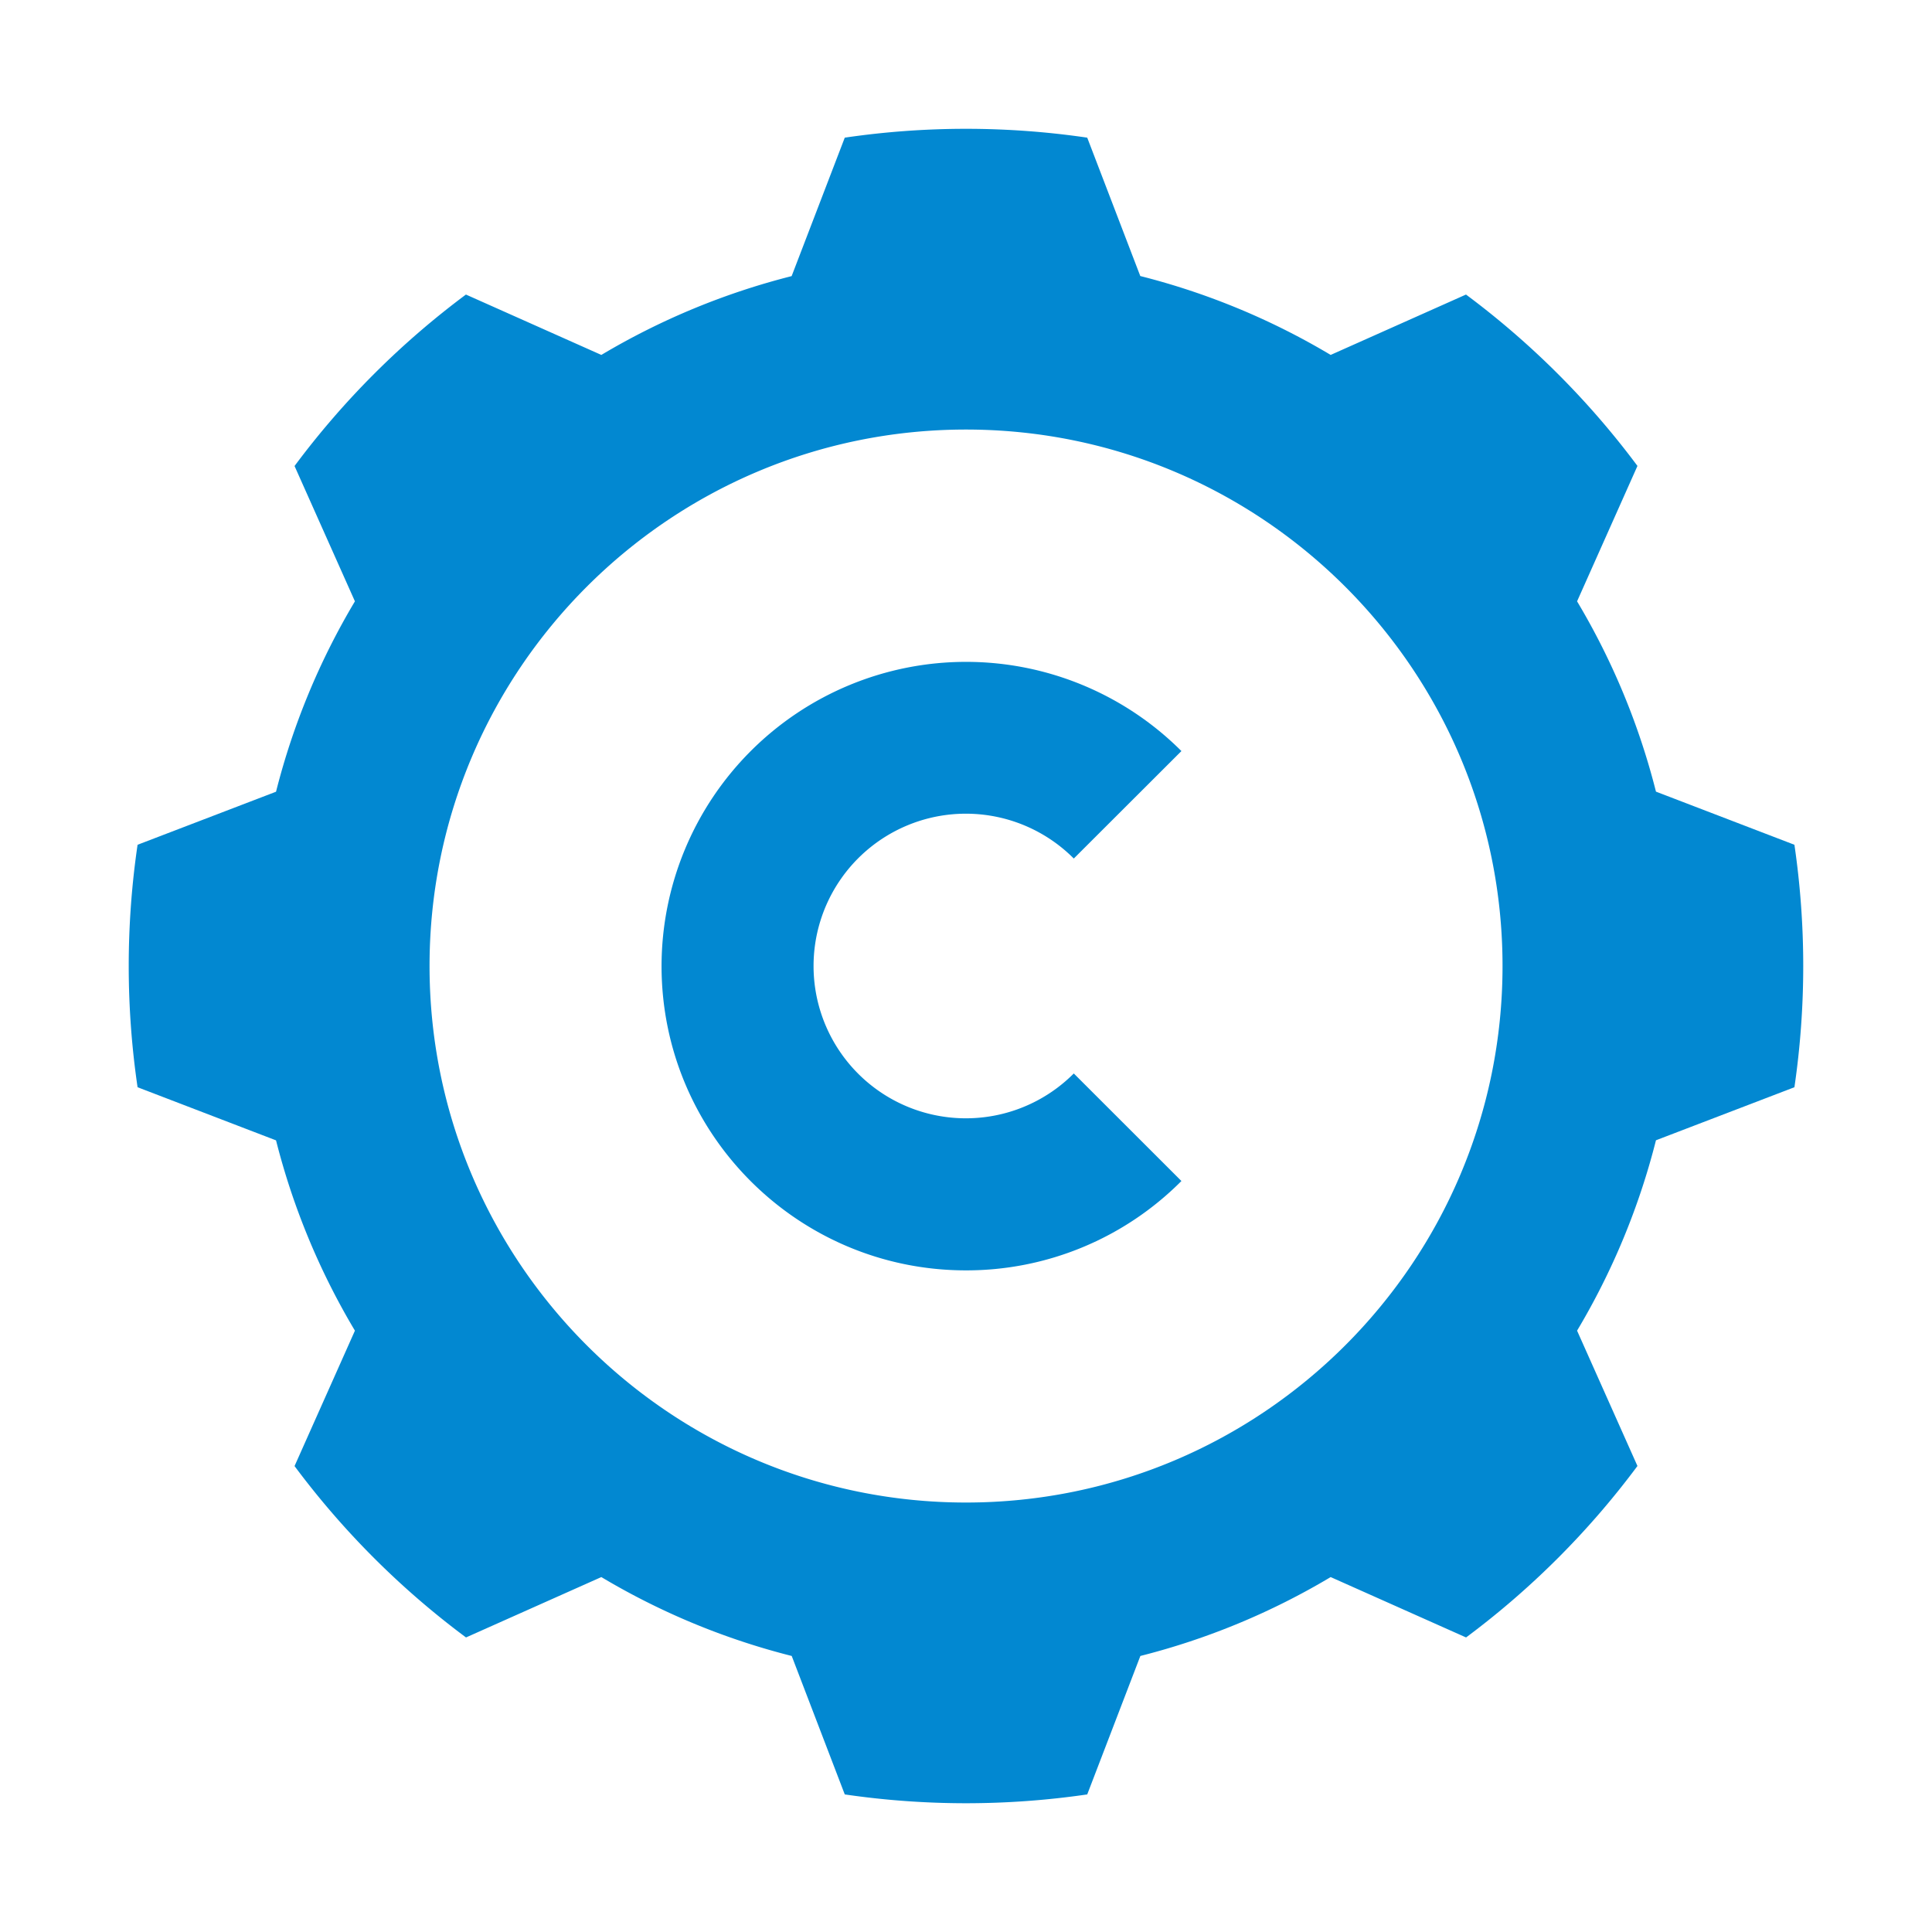 <svg viewBox="0 0 24 24" xmlns="http://www.w3.org/2000/svg" clip-rule="evenodd" fill-rule="evenodd" stroke-linejoin="round" stroke-miterlimit="2"><g fill="#0288d1"><path d="M13.506 1.71a10.374 10.374 0 00-3.012 0l-.66 1.72c-.83.21-1.627.54-2.364.979l-1.682-.75c-.809.602-1.527 1.32-2.129 2.13l.75 1.681a8.836 8.836 0 00-.98 2.365l-1.72.659a10.374 10.374 0 000 3.012l1.72.66c.21.83.54 1.627.98 2.364l-.75 1.682c.602.809 1.32 1.527 2.13 2.129l1.681-.75c.737.44 1.534.77 2.365.98l.659 1.72c.998.146 2.014.146 3.012 0l.66-1.72a8.836 8.836 0 002.364-.98l1.682.75c.809-.602 1.527-1.32 2.129-2.13l-.75-1.681c.44-.737.77-1.534.98-2.365l1.72-.659c.146-.998.146-2.014 0-3.012l-1.72-.66a8.836 8.836 0 00-.98-2.364l.75-1.682a10.376 10.376 0 00-2.13-2.129l-1.681.75a8.836 8.836 0 00-2.365-.98zM12 5.336c3.678 0 6.665 2.986 6.665 6.664S15.678 18.665 12 18.665 5.336 15.678 5.336 12 8.322 5.336 12 5.336z"/><path d="M14.676 14.671A3.767 3.767 0 0112 15.781c-2.088 0-3.782-1.693-3.782-3.781a3.783 3.783 0 016.458-2.67l-1.337 1.335a1.892 1.892 0 100 2.67z"/></g></svg>